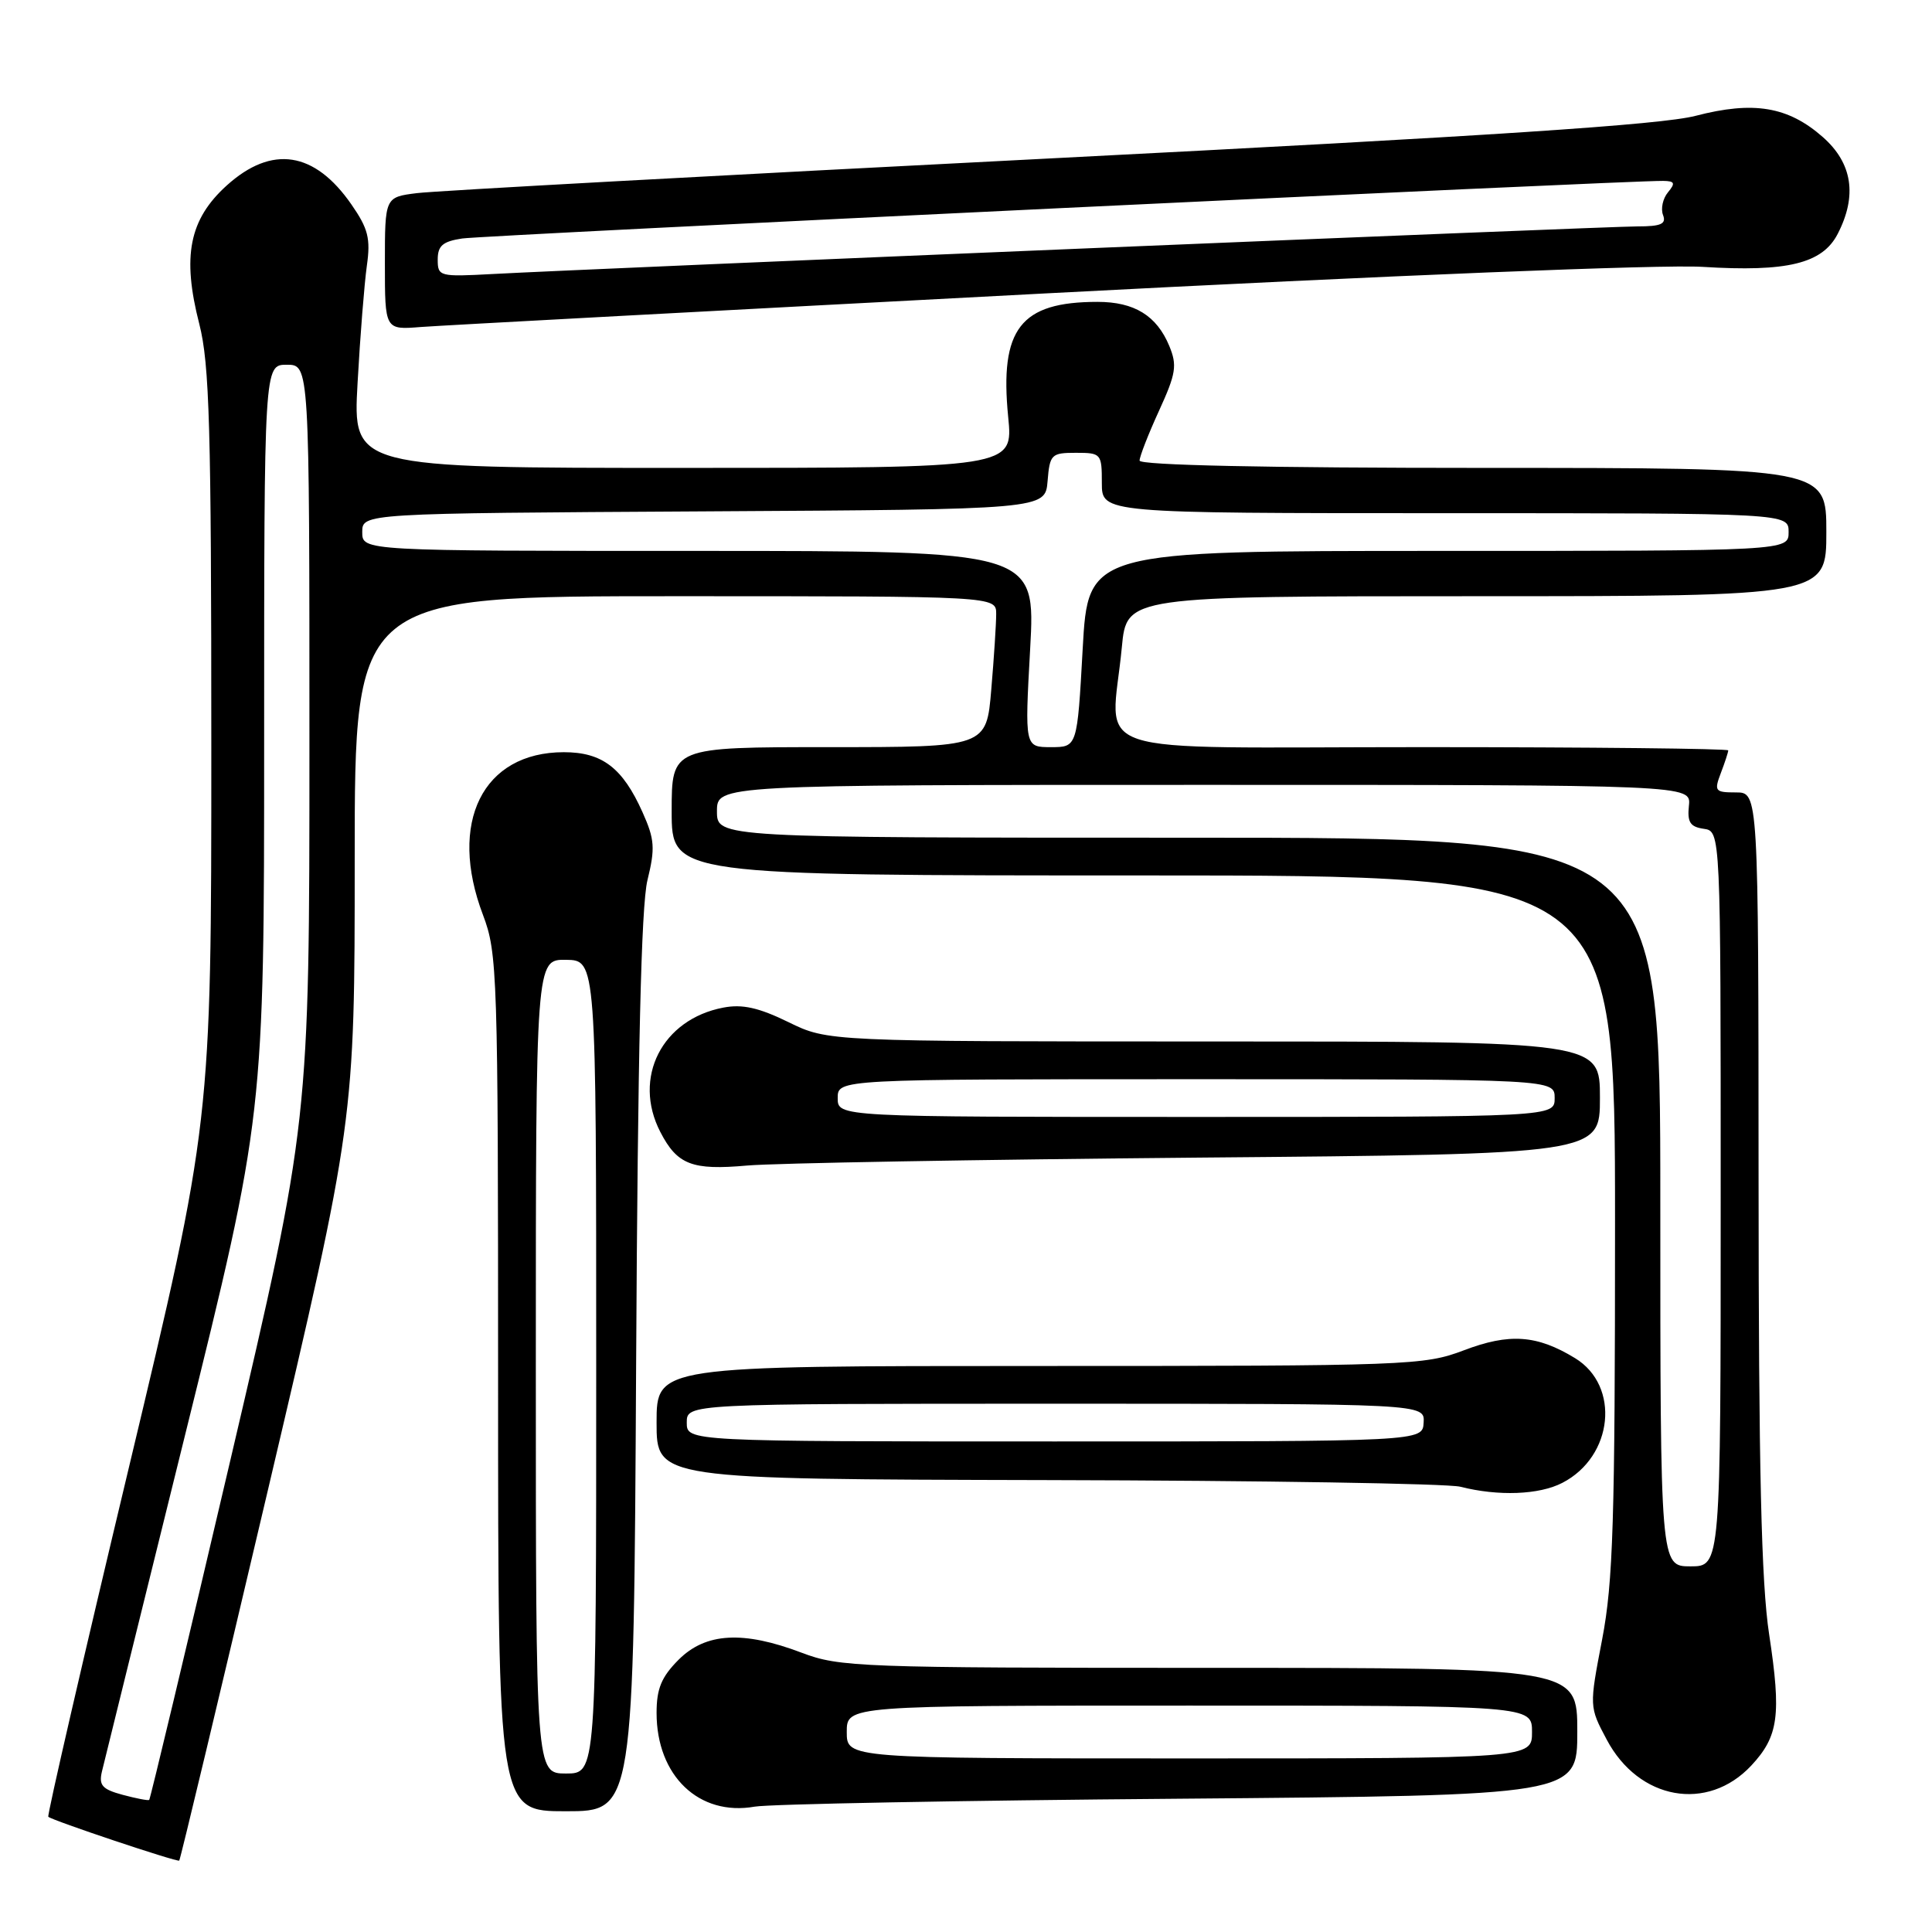 <?xml version="1.0" encoding="UTF-8" standalone="no"?>
<!DOCTYPE svg PUBLIC "-//W3C//DTD SVG 1.1//EN" "http://www.w3.org/Graphics/SVG/1.1/DTD/svg11.dtd" >
<svg xmlns="http://www.w3.org/2000/svg" xmlns:xlink="http://www.w3.org/1999/xlink" version="1.1" viewBox="0 0 256 256">
 <g >
 <path fill="currentColor"
d=" M 35.50 197.44 C 47.00 148.54 47.00 148.54 47.00 113.77 C 47.00 79.00 47.00 79.00 89.50 79.00 C 132.00 79.00 132.00 79.00 132.00 81.35 C 132.00 82.64 131.71 87.14 131.35 91.35 C 130.71 99.00 130.71 99.00 109.85 99.00 C 89.00 99.00 89.00 99.00 89.00 107.50 C 89.00 116.00 89.00 116.00 151.50 116.00 C 214.00 116.00 214.00 116.00 214.00 162.16 C 214.00 201.56 213.75 209.63 212.29 217.24 C 210.58 226.15 210.58 226.15 212.90 230.51 C 217.14 238.52 226.25 240.15 232.05 233.95 C 235.67 230.07 236.05 227.28 234.42 216.56 C 233.38 209.76 233.03 194.70 233.02 156.25 C 233.00 105.00 233.00 105.00 230.02 105.00 C 227.24 105.00 227.11 104.83 228.02 102.43 C 228.56 101.02 229.00 99.67 229.00 99.43 C 229.00 99.20 210.78 99.00 188.50 99.00 C 142.52 99.00 147.25 100.57 148.65 85.75 C 149.29 79.00 149.29 79.00 195.64 79.00 C 242.00 79.00 242.00 79.00 242.00 70.50 C 242.00 62.00 242.00 62.00 196.50 62.00 C 167.76 62.00 151.00 61.64 151.00 61.03 C 151.00 60.50 152.16 57.52 153.58 54.42 C 155.83 49.50 156.00 48.42 154.94 45.85 C 153.27 41.82 150.31 40.00 145.43 40.00 C 135.21 40.00 132.44 43.57 133.59 55.25 C 134.26 62.00 134.26 62.00 90.50 62.00 C 46.75 62.00 46.75 62.00 47.38 50.75 C 47.72 44.56 48.28 37.57 48.61 35.21 C 49.12 31.61 48.79 30.30 46.57 27.10 C 41.69 20.05 36.02 19.18 30.05 24.57 C 25.07 29.07 24.10 33.95 26.41 42.94 C 27.76 48.22 28.00 56.67 28.00 98.94 C 28.00 148.72 28.00 148.72 17.05 194.57 C 11.02 219.79 6.23 240.57 6.40 240.73 C 6.88 241.21 23.47 246.76 23.75 246.54 C 23.89 246.43 29.17 224.33 35.50 197.44 Z  M 84.29 180.75 C 84.51 139.33 84.96 120.03 85.79 116.63 C 86.83 112.39 86.75 111.22 85.14 107.63 C 82.50 101.73 79.79 99.67 74.71 99.67 C 63.96 99.67 59.34 108.98 64.00 121.24 C 65.91 126.28 66.00 128.93 66.00 183.25 C 66.00 240.00 66.00 240.00 74.98 240.00 C 83.97 240.00 83.97 240.00 84.29 180.75 Z  M 156.25 238.34 C 209.00 237.90 209.00 237.90 209.00 229.45 C 209.00 221.00 209.00 221.00 160.25 221.00 C 113.93 221.00 111.24 220.90 106.24 219.00 C 98.48 216.05 93.51 216.33 89.92 219.92 C 87.64 222.21 87.00 223.75 87.00 226.97 C 87.00 235.32 92.63 240.69 100.00 239.39 C 101.92 239.05 127.24 238.57 156.25 238.34 Z  M 207.03 196.48 C 213.78 192.99 214.72 183.63 208.70 179.96 C 203.65 176.88 200.01 176.62 193.95 178.93 C 188.70 180.92 186.67 181.00 137.75 181.00 C 87.00 181.00 87.00 181.00 87.00 188.50 C 87.00 196.00 87.00 196.00 138.75 196.12 C 167.21 196.18 191.85 196.58 193.50 197.00 C 198.54 198.28 203.95 198.08 207.03 196.48 Z  M 158.75 153.39 C 212.00 152.93 212.00 152.93 212.00 145.47 C 212.00 138.00 212.00 138.00 160.85 138.00 C 109.70 138.00 109.70 138.00 104.46 135.43 C 100.55 133.52 98.36 133.03 95.86 133.51 C 87.72 135.05 83.78 142.81 87.50 150.00 C 89.74 154.34 91.71 155.09 99.00 154.44 C 102.58 154.12 129.46 153.65 158.75 153.39 Z  M 138.50 38.88 C 184.32 36.48 220.25 35.03 225.59 35.36 C 236.83 36.06 241.47 34.93 243.50 31.00 C 246.12 25.93 245.46 21.61 241.52 18.15 C 236.92 14.11 232.35 13.35 224.67 15.35 C 220.12 16.53 197.64 18.01 139.00 21.00 C 95.27 23.23 57.59 25.29 55.25 25.59 C 51.00 26.12 51.00 26.12 51.00 34.91 C 51.00 43.71 51.00 43.71 55.75 43.33 C 58.36 43.13 95.60 41.13 138.50 38.88 Z  M 16.24 237.82 C 13.54 237.09 13.07 236.56 13.51 234.72 C 13.80 233.50 18.76 213.45 24.52 190.16 C 35.00 147.81 35.00 147.81 35.00 98.07 C 35.00 48.33 35.00 48.33 38.00 48.33 C 41.00 48.33 41.00 48.33 41.00 98.51 C 41.00 148.70 41.00 148.70 30.52 193.50 C 24.75 218.14 19.91 238.39 19.77 238.50 C 19.62 238.61 18.03 238.30 16.24 237.82 Z  M 220.00 159.27 C 220.00 111.00 220.00 111.00 157.50 111.00 C 95.00 111.00 95.00 111.00 95.00 107.50 C 95.00 104.00 95.00 104.00 159.54 104.00 C 224.08 104.00 224.08 104.00 223.79 106.75 C 223.56 108.95 223.95 109.56 225.75 109.82 C 228.00 110.14 228.00 110.14 228.00 158.84 C 228.00 207.55 228.00 207.55 224.00 207.55 C 220.00 207.55 220.00 207.55 220.00 159.27 Z  M 136.50 86.00 C 137.22 73.00 137.22 73.00 92.61 73.00 C 48.00 73.00 48.00 73.00 48.00 70.51 C 48.00 68.02 48.00 68.02 93.25 67.76 C 138.50 67.50 138.50 67.50 138.81 63.75 C 139.10 60.20 139.31 60.00 142.56 60.00 C 145.91 60.00 146.00 60.11 146.00 64.00 C 146.00 68.00 146.00 68.00 191.50 68.00 C 237.00 68.00 237.00 68.00 237.00 70.50 C 237.00 73.00 237.00 73.00 190.59 73.00 C 144.18 73.00 144.18 73.00 143.46 86.00 C 142.74 99.00 142.74 99.00 139.26 99.00 C 135.78 99.00 135.78 99.00 136.50 86.00 Z  M 71.00 181.06 C 71.00 127.13 71.00 127.13 75.00 127.18 C 79.00 127.24 79.00 127.24 79.00 181.12 C 79.00 235.00 79.00 235.00 75.00 235.00 C 71.00 235.00 71.00 235.00 71.00 181.06 Z  M 112.20 229.50 C 112.20 226.00 112.20 226.00 157.60 226.00 C 203.00 226.00 203.00 226.00 203.00 229.50 C 203.00 233.00 203.00 233.00 157.60 233.00 C 112.20 233.00 112.20 233.00 112.20 229.50 Z  M 91.00 188.50 C 91.00 186.00 91.00 186.00 139.89 186.00 C 188.79 186.00 188.79 186.00 188.64 188.50 C 188.50 191.00 188.50 191.00 139.75 191.00 C 91.00 191.00 91.00 191.00 91.00 188.50 Z  M 111.00 145.50 C 111.00 143.00 111.00 143.00 158.50 143.00 C 206.00 143.00 206.00 143.00 206.00 145.50 C 206.00 148.00 206.00 148.00 158.50 148.00 C 111.00 148.00 111.00 148.00 111.00 145.50 Z  M 58.00 34.40 C 58.00 32.56 58.66 31.99 61.25 31.60 C 64.14 31.17 215.72 23.90 220.37 23.97 C 221.92 23.99 222.03 24.26 221.01 25.49 C 220.33 26.31 220.04 27.66 220.36 28.49 C 220.82 29.68 220.10 30.00 216.94 30.00 C 212.93 30.00 78.80 35.58 65.25 36.31 C 58.23 36.69 58.00 36.63 58.00 34.40 Z "/>
</g>
</svg>